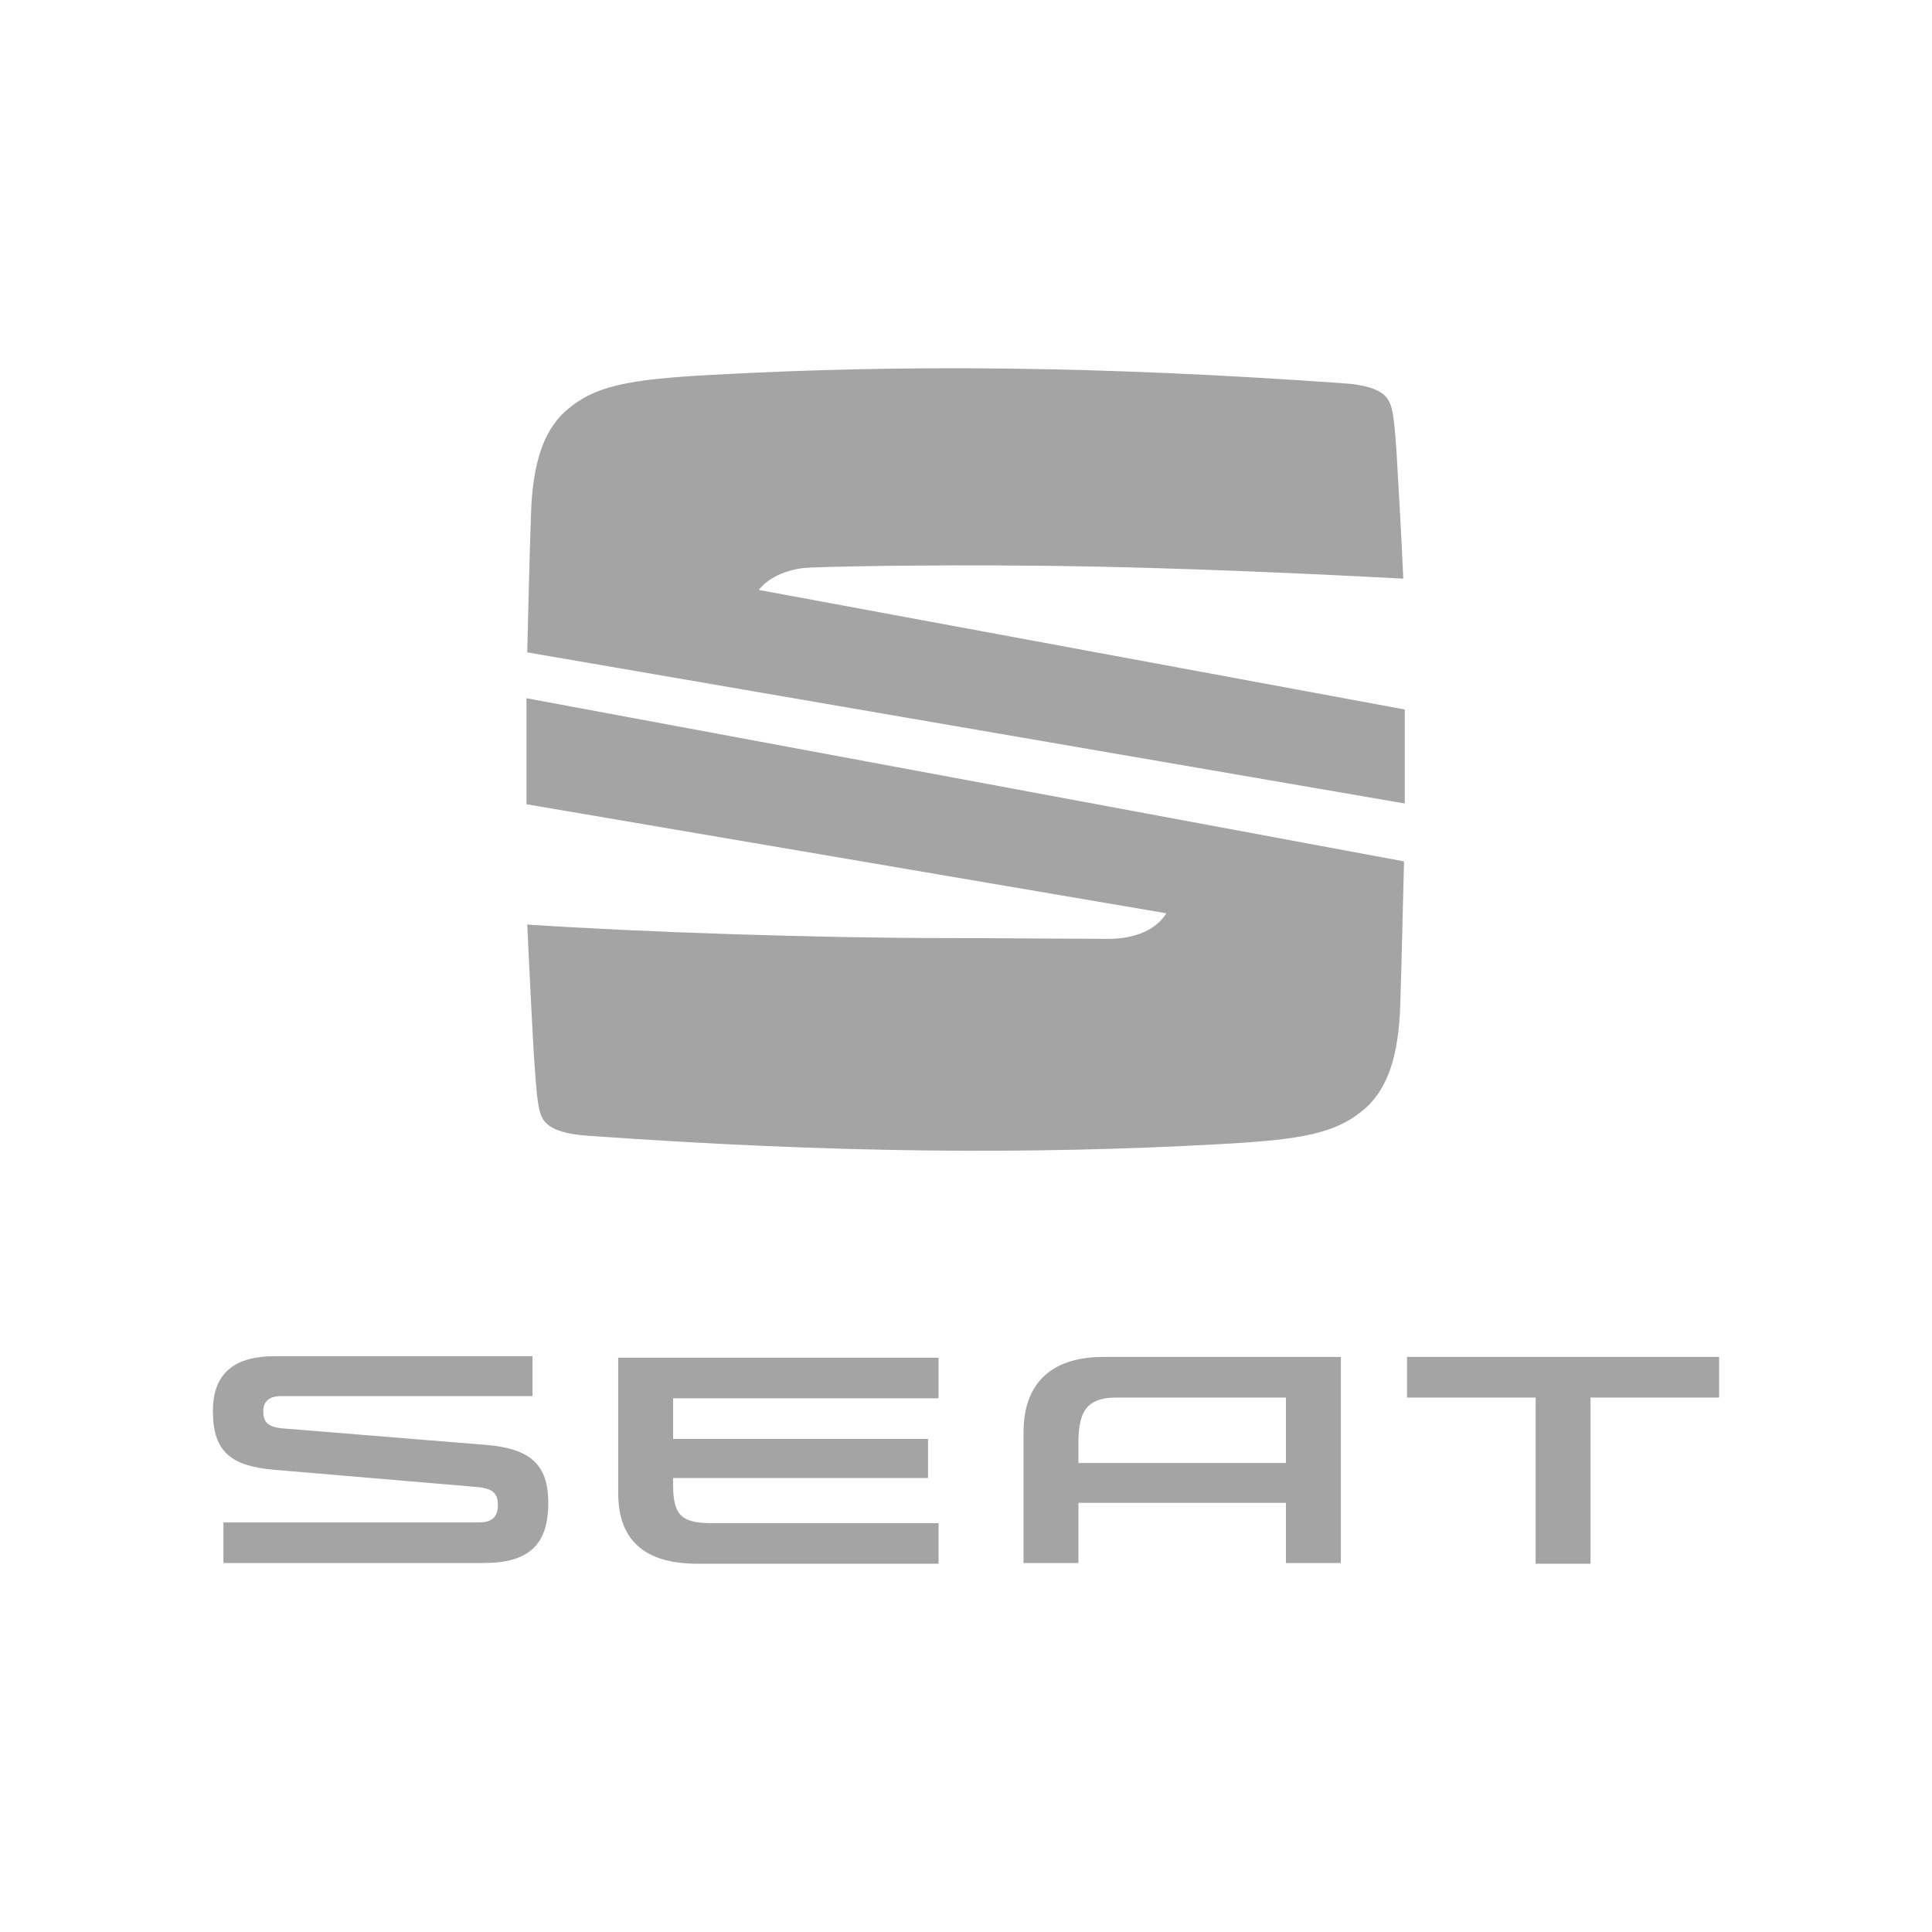 <svg width="170" height="170" viewBox="0 0 170 170" fill="none" xmlns="http://www.w3.org/2000/svg">
<g clip-path="url(#clip0_2_313)">
<path d="M113.154 122.974V128.731H94.892V127.143C94.892 124.628 95.289 122.974 98.201 122.974H113.154ZM97.076 119.401C92.245 119.401 90.062 121.981 90.062 126.018V137.531H94.892V132.237H113.154V137.531H117.985V119.401H97.076ZM123.807 119.401V122.974H135.122V137.597H139.952V122.974H151.267V119.401H123.807ZM59.228 130.583C59.228 133.098 59.757 134.024 62.536 134.024H82.585V137.597H61.411C56.581 137.597 54.397 135.414 54.397 131.377V119.467H82.585V123.04H59.228V126.613H81.659V130.054H59.228V130.583ZM24.887 125.687C23.431 125.554 23.166 125.025 23.166 124.165C23.166 123.371 23.629 122.842 24.754 122.842H46.854V119.335H24.159C20.916 119.335 18.733 120.592 18.733 124.165C18.733 127.804 20.387 128.995 24.093 129.326L42.024 130.848C43.413 130.98 43.81 131.443 43.81 132.436C43.81 133.362 43.413 133.958 42.156 133.958H19.659V137.531H42.553C46.523 137.531 48.244 135.943 48.244 132.237C48.244 128.863 46.656 127.473 42.818 127.143L24.887 125.687Z" fill="#A4A4A5"/>
<path d="M46.391 57.402C46.457 54.953 46.59 48.866 46.722 45.293C46.854 40.727 47.847 37.948 49.699 36.228C52.28 33.912 55.324 33.383 62.602 32.986C79.409 32.059 96.546 32.192 118.051 33.714C120.301 33.846 121.161 34.309 121.558 34.574C122.484 35.235 122.616 35.963 122.881 39.735C123.013 41.918 123.344 47.741 123.477 50.917C116.066 50.52 103.494 49.925 92.576 49.792C81.659 49.66 71.799 49.858 70.609 49.991C68.226 50.322 67.102 51.447 66.771 51.91L123.609 62.43V70.701L46.391 57.402Z" fill="#A4A4A5"/>
<path d="M46.325 61.438L123.543 75.796C123.477 77.914 123.344 84.53 123.212 88.368C123.08 92.934 122.087 95.713 120.234 97.433C117.654 99.749 114.61 100.278 107.332 100.675C90.525 101.602 73.388 101.469 51.883 99.948C49.633 99.815 48.773 99.352 48.376 99.087C47.45 98.426 47.317 97.698 47.053 93.926C46.854 91.346 46.523 83.869 46.391 81.354C56.382 82.016 71.667 82.545 84.107 82.545C87.217 82.545 95.355 82.612 97.539 82.612C99.259 82.612 101.509 82.148 102.634 80.362L46.325 70.767V61.438Z" fill="#A4A4A5"/>
</g>
<defs>
<clipPath id="clip0_2_313">
<rect width="170" height="170" fill="white"/>
</clipPath>
</defs>
</svg>
